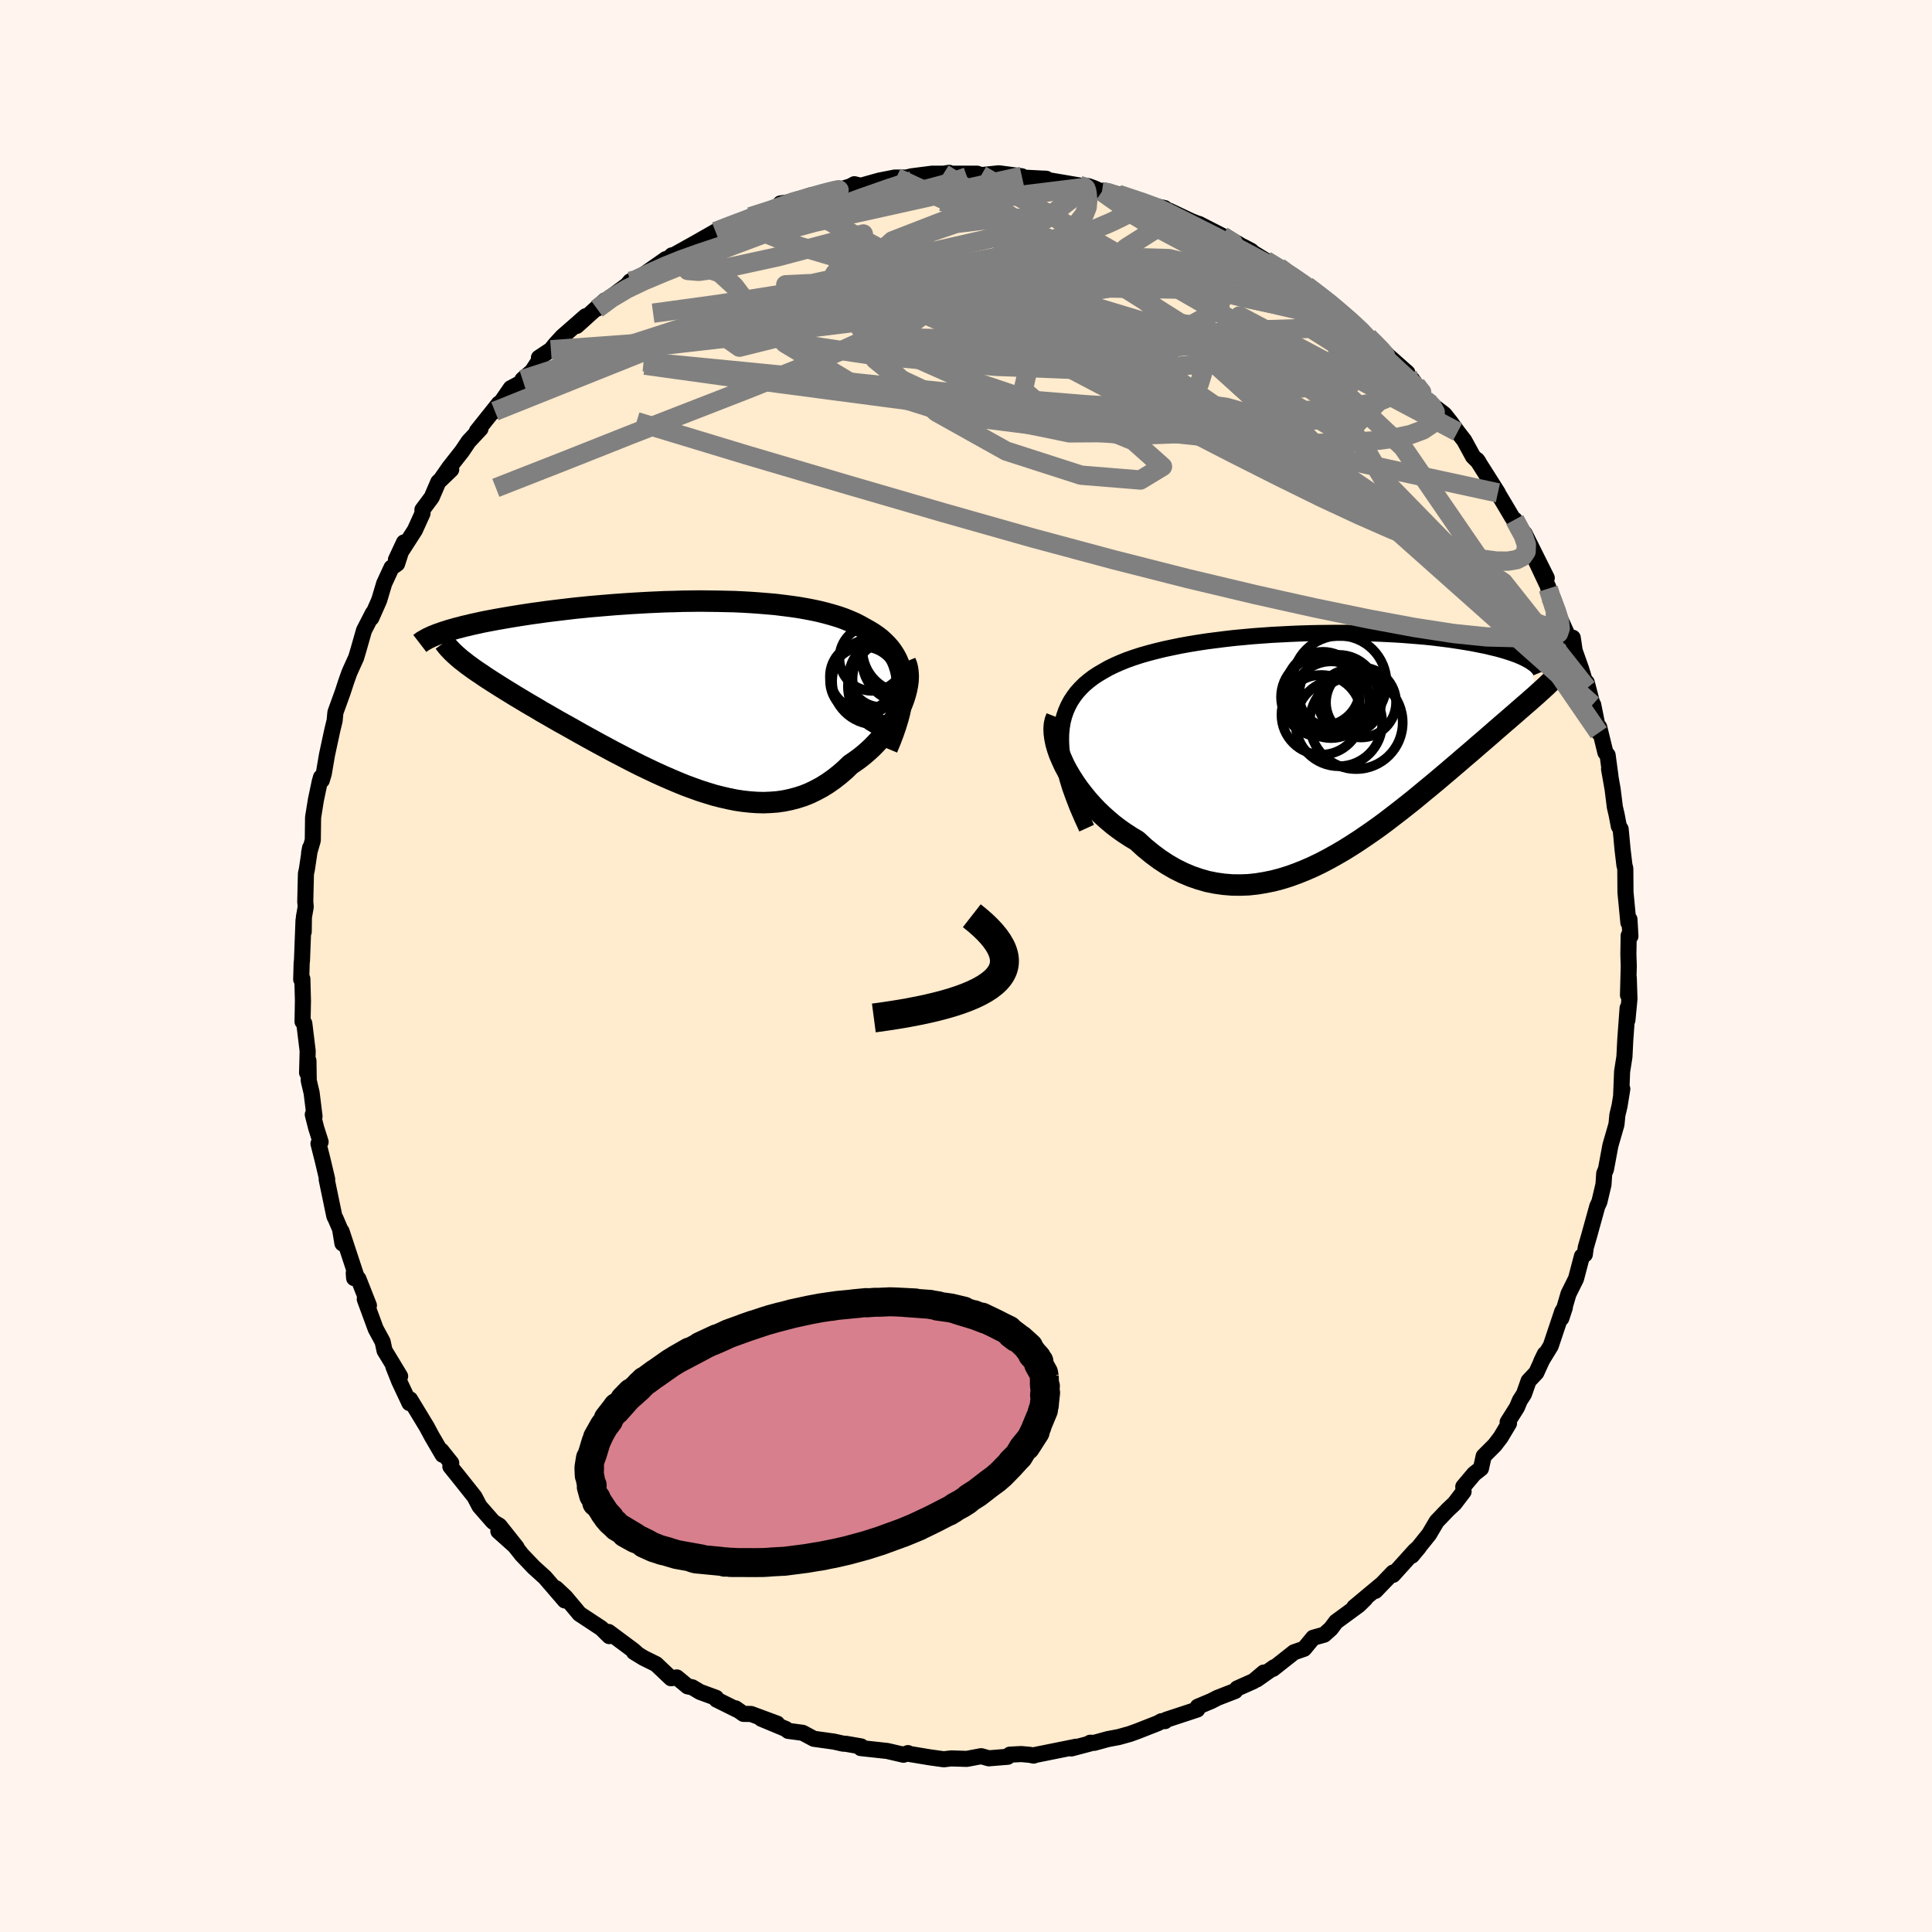 
  <svg viewBox="-100 -100 200 200" xmlns="http://www.w3.org/2000/svg" width="500" height="500" id="face-svg">
    <defs>
      <clipPath id="leftEyeClipPath">
        <polyline points="22.65,-1.1 22.59,-1.62 22.51,-2.13 22.39,-2.6 22.24,-3.06 22.06,-3.49 21.84,-3.9 21.6,-4.28 21.33,-4.65 21.02,-5 20.69,-5.33 20.34,-5.65 19.96,-5.94 19.55,-6.22 19.12,-6.48 18.67,-6.73 18.19,-7 17.68,-7.26 17.15,-7.49 16.58,-7.72 15.98,-7.93 15.35,-8.12 14.7,-8.3 14.02,-8.47 13.32,-8.62 12.59,-8.76 11.84,-8.89 11.07,-9 10.28,-9.1 9.47,-9.2 8.65,-9.27 7.81,-9.34 6.96,-9.4 6.1,-9.45 5.23,-9.49 4.35,-9.51 3.46,-9.53 2.57,-9.54 1.67,-9.55 0.77,-9.54 -0.13,-9.53 -1.03,-9.5 -1.93,-9.48 -2.82,-9.44 -3.71,-9.4 -4.59,-9.35 -5.46,-9.3 -6.33,-9.24 -7.18,-9.18 -8.03,-9.11 -8.86,-9.04 -9.68,-8.97 -10.48,-8.89 -11.27,-8.81 -12.04,-8.72 -12.8,-8.63 -13.54,-8.54 -14.26,-8.45 -14.96,-8.35 -15.64,-8.26 -16.3,-8.16 -16.95,-8.06 -17.57,-7.96 -18.17,-7.86 -18.75,-7.76 -19.32,-7.66 -19.86,-7.56 -20.39,-7.46 -20.89,-7.36 -21.38,-7.25 -21.85,-7.15 -22.3,-7.04 -22.74,-6.94 -23.15,-6.83 -23.55,-6.73 -23.93,-6.62 -24.29,-6.52 -24.63,-6.41 -24.95,-6.31 -25.25,-6.2 -22.73,-3.24 -22.43,-3 -22.11,-2.77 -21.77,-2.52 -21.41,-2.27 -21.03,-2.02 -20.64,-1.75 -20.23,-1.48 -19.81,-1.21 -19.37,-0.93 -18.91,-0.64 -18.43,-0.34 -17.94,-0.04 -17.44,0.27 -16.92,0.58 -16.39,0.9 -15.83,1.23 -15.26,1.56 -14.68,1.91 -14.08,2.25 -13.46,2.61 -12.83,2.97 -12.18,3.33 -11.52,3.7 -10.85,4.08 -10.17,4.46 -9.48,4.84 -8.77,5.23 -8.06,5.61 -7.34,6 -6.61,6.38 -5.88,6.76 -5.14,7.14 -4.4,7.51 -3.65,7.87 -2.89,8.23 -2.14,8.57 -1.38,8.9 -0.63,9.22 0.13,9.53 0.89,9.81 1.64,10.08 2.39,10.32 3.14,10.55 3.89,10.74 4.63,10.91 5.37,11.06 6.1,11.17 6.83,11.25 7.55,11.3 8.26,11.32 8.97,11.29 9.66,11.24 10.35,11.14 11.03,11 11.71,10.82 12.37,10.61 13.02,10.35 13.66,10.04 14.29,9.7 14.9,9.32 15.51,8.89 16.1,8.43 16.68,7.93 17.24,7.39 17.72,7.06 18.18,6.73 18.63,6.37 19.07,5.99 19.49,5.6 19.89,5.19 20.28,4.77 20.64,4.33 20.99,3.89 21.32,3.43 21.62,2.96 21.91,2.49 22.17,2.01 22.4,1.53 22.61,1.05" />
      </clipPath>
      <clipPath id="rightEyeClipPath">
        <polyline points="-27.1,-0.35 -27.09,-1.03 -27.03,-1.67 -26.93,-2.29 -26.78,-2.87 -26.59,-3.42 -26.36,-3.94 -26.1,-4.43 -25.79,-4.9 -25.46,-5.34 -25.08,-5.76 -24.68,-6.16 -24.24,-6.53 -23.77,-6.89 -23.27,-7.22 -22.74,-7.53 -22.18,-7.85 -21.58,-8.14 -20.95,-8.42 -20.28,-8.69 -19.57,-8.94 -18.83,-9.18 -18.06,-9.4 -17.26,-9.61 -16.44,-9.81 -15.59,-9.99 -14.72,-10.17 -13.83,-10.33 -12.92,-10.48 -11.99,-10.62 -11.06,-10.74 -10.11,-10.86 -9.15,-10.97 -8.18,-11.06 -7.21,-11.15 -6.24,-11.22 -5.26,-11.29 -4.29,-11.34 -3.32,-11.39 -2.35,-11.43 -1.39,-11.46 -0.44,-11.48 0.49,-11.49 1.42,-11.5 2.34,-11.5 3.24,-11.49 4.12,-11.47 4.99,-11.44 5.83,-11.41 6.66,-11.37 7.47,-11.33 8.26,-11.28 9.02,-11.22 9.77,-11.16 10.49,-11.1 11.19,-11.03 11.86,-10.95 12.51,-10.87 13.14,-10.79 13.74,-10.7 14.32,-10.61 14.87,-10.52 15.41,-10.43 15.92,-10.33 16.41,-10.23 16.88,-10.14 17.33,-10.03 17.75,-9.93 18.16,-9.83 18.55,-9.72 18.92,-9.61 19.27,-9.5 19.6,-9.39 19.91,-9.28 20.2,-9.17 20.48,-9.05 20.73,-8.94 20.97,-8.82 21.19,-8.7 21.4,-8.59 22.16,-5.12 21.88,-4.87 21.58,-4.61 21.28,-4.34 20.96,-4.07 20.63,-3.78 20.28,-3.48 19.93,-3.17 19.56,-2.85 19.18,-2.52 18.78,-2.18 18.38,-1.83 17.96,-1.47 17.53,-1.09 17.09,-0.71 16.63,-0.31 16.16,0.09 15.68,0.51 15.18,0.94 14.66,1.38 14.13,1.84 13.59,2.3 13.03,2.78 12.46,3.26 11.87,3.76 11.26,4.27 10.64,4.78 10.01,5.3 9.37,5.83 8.7,6.36 8.03,6.89 7.34,7.42 6.64,7.96 5.93,8.49 5.2,9.01 4.46,9.52 3.71,10.03 2.95,10.52 2.18,11 1.39,11.46 0.6,11.9 -0.2,12.32 -1.01,12.71 -1.83,13.07 -2.65,13.4 -3.48,13.7 -4.32,13.96 -5.16,14.18 -6,14.35 -6.85,14.49 -7.7,14.58 -8.55,14.61 -9.4,14.6 -10.26,14.53 -11.11,14.41 -11.95,14.24 -12.79,14 -13.63,13.71 -14.46,13.36 -15.29,12.95 -16.1,12.48 -16.91,11.95 -17.7,11.36 -18.48,10.72 -19.24,10.02 -19.88,9.64 -20.51,9.23 -21.12,8.8 -21.71,8.35 -22.28,7.87 -22.84,7.37 -23.38,6.85 -23.89,6.31 -24.38,5.76 -24.84,5.19 -25.28,4.62 -25.69,4.03 -26.07,3.44 -26.42,2.85 -26.74,2.26" />
      </clipPath>
      <filter id="fuzzy">
        <feTurbulence id="turbulence" baseFrequency="0.05" numOctaves="3" type="noise" result="noise" />
        <feDisplacementMap in="SourceGraphic" in2="noise" scale="2" />
      </filter>
      <linearGradient id="rainbowGradient" x1="0%" y1="0%" x2="100%" y2="0%">
        <stop offset="0%" style="stop-color: rgb(44, 34, 43); stop-opacity: 1" />
        <stop offset="50%" style="stop-color: rgb(44, 34, 43); stop-opacity: 1" />
        <stop offset="100%" style="stop-color: rgb(50, 205, 50); stop-opacity: 1" />
      </linearGradient>
    </defs>
    <rect x="-100" y="-100" width="100%" height="100%" fill="rgb(255, 245, 238)" />
    <polyline id="faceContour" points="68.61,-0.01 68.53,3.01 68.61,1.22 68.68,3.41 68.47,5.6 68.49,4.35 68.25,7.62 68.16,9.4 67.92,10.92 67.82,13.42 67.94,12.72 67.66,14.46 67.43,15.43 67.35,16.27 67.32,16.46 66.71,18.57 66.25,21.04 66.07,21.47 65.99,22.63 65.57,24.41 65.35,24.88 64.54,27.81 64.16,29.13 64.06,29.86 64.07,29.81 63.76,30.05 63.15,32.37 62.37,33.94 61.63,36.46 61.99,35.36 61.73,35.75 60.53,39.33 59.55,40.93 59.92,40.17 59.04,42.1 58.24,42.95 57.76,44.31 57.33,44.98 57.04,45.68 56.07,47.22 56.21,47.35 55.35,48.79 54.74,49.59 53.59,50.74 53.31,52.01 52.6,52.57 51.48,53.9 51.51,54.41 50.58,55.63 49.87,56.3 48.73,57.49 47.93,58.84 46.16,61.04 46.9,60.15 46.46,60.54 44.21,63.03 44.21,62.79 42.38,64.69 42.96,64.06 40.19,66.37 41.33,65.5 40.66,66.16 38.31,67.88 37.77,68.6 37.08,69.22 35.94,69.54 35,70.68 33.96,71.04 31.78,72.76 31.9,72.59 30.1,73.86 30.83,73.14 29.77,74.03 28.07,74.79 27.86,75.05 26.03,75.76 25.39,76.09 23.99,76.68 23.94,76.97 20.72,78.03 20.6,78.17 20.23,78.18 19.87,78.38 17.76,79.21 16.96,79.5 15.81,79.82 14.69,80.03 13.27,80.42 12.85,80.41 12.8,80.5 10.9,81 11.4,80.82 7.18,81.67 7,81.74 6.61,81.66 5.72,81.58 4.54,81.64 4.32,81.86 2.36,82.02 1.57,81.8 0.08,82.08 -1.53,82.03 -1.88,82.07 -2.3,82.12 -3.74,81.92 -6.03,81.54 -6.01,81.48 -6.47,81.65 -8.15,81.26 -10.9,80.96 -10.85,80.79 -12.41,80.52 -12.74,80.5 -13.67,80.29 -15.75,80 -16.91,79.38 -18.41,79.18 -18.66,78.98 -21.2,77.92 -19.55,78.43 -22.25,77.43 -23.04,77.42 -23.85,76.85 -23.67,77.01 -25.83,75.94 -25.87,75.76 -27.53,75.15 -28.34,74.67 -28.82,74.57 -29.93,73.65 -30.54,73.73 -32.08,72.27 -33.39,71.62 -34.37,71.02 -34.02,71.22 -34.43,70.85 -37,68.94 -36.93,69.37 -37.75,68.56 -40.01,67.07 -41.47,65.33 -42.44,64.42 -41.53,65.68 -43.59,63.29 -44.74,62.25 -46.01,60.92 -46.09,60.81 -46.71,60.03 -48.41,58.51 -46.52,60.18 -48.3,57.94 -48.72,57.69 -48.97,57.52 -50.36,55.93 -50.88,54.94 -52.59,52.79 -53.38,51.81 -53.29,51.45 -54.32,50.16 -54.18,50.6 -55.29,48.7 -55.82,47.71 -57.55,44.86 -57.61,45.25 -58.67,43 -59.28,41.46 -58.58,42.47 -59.85,40.37 -60.19,39.82 -60.39,38.89 -61.11,37.56 -62.24,34.49 -61.81,35.14 -62.89,32.4 -63.38,31.78 -63.34,32.31 -63.11,32.11 -64.64,27.47 -64.55,28.72 -64.8,27.22 -65.25,26.17 -65.39,25.9 -66.18,22.1 -66.13,22.08 -66.6,20.09 -67.03,18.39 -66.81,18.21 -67.27,16.76 -67.62,15.38 -67.44,15.57 -67.74,13.14 -68.04,11.86 -68.07,9.81 -68.21,11.05 -68.15,8.8 -68.5,5.94 -68.68,5.76 -68.64,3.59 -68.7,1.33 -68.82,1.39 -68.77,-0.35 -68.74,-0.56 -68.58,-4.73 -68.56,-3.54 -68.54,-5.06 -68.35,-6.13 -68.4,-6.66 -68.33,-9.56 -68.23,-10.02 -67.9,-12.23 -68,-11.7 -67.62,-13.01 -67.59,-15.38 -67.3,-17.19 -66.9,-19.09 -66.77,-19.54 -66.69,-19.22 -66.48,-19.92 -66.15,-21.86 -65.6,-24.41 -65.36,-25.4 -65.28,-26.25 -64.53,-28.32 -64.15,-29.48 -63.87,-30.27 -63.75,-30.56 -63.13,-31.93 -62.87,-32.81 -62.32,-34.74 -61.4,-36.53 -61.56,-36.03 -60.75,-37.86 -60.23,-39.6 -59.47,-41.24 -58.89,-41.64 -58.18,-43.85 -59.01,-42.07 -57.05,-45.12 -56.26,-46.86 -56.27,-47.23 -55.31,-48.52 -54.63,-50.1 -53.29,-51.39 -54.3,-50.45 -53.49,-51.61 -52.17,-53.29 -51.49,-54.3 -50.26,-55.62 -50.63,-55.37 -48.35,-58.23 -48.77,-57.43 -47.13,-59.81 -46.08,-60.37 -45.91,-60.71 -44.91,-61.57 -44.04,-62.91 -44.21,-62.97 -42.97,-63.79 -42.53,-64.34 -41.79,-65.15 -39.38,-67.26 -40.3,-66.26 -37.37,-68.9 -38.2,-68.04 -36.86,-69.17 -35.09,-70.49 -34.76,-70.88 -34.81,-70.59 -33.54,-71.45 -31.07,-73.18 -31.23,-72.85 -30.44,-73.57 -30.34,-73.54 -27.85,-74.93 -28.69,-74.45 -25.93,-76.03 -25.49,-76.17 -24.24,-76.78 -23.97,-76.68 -22.33,-77.56 -19.83,-78.4 -20.23,-78.17 -19.24,-78.43 -19.21,-78.94 -17.9,-79.13 -16.11,-79.77 -15.16,-79.93 -13.85,-80.14 -11.98,-80.7 -11.56,-80.93 -10.89,-80.77 -8.96,-81.31 -7.37,-81.62 -7.21,-81.62 -6.17,-81.62 -5.62,-81.75 -3.51,-82.02 -2.33,-82.02 -1.74,-82.11 -1.92,-82.02 0.39,-82.02 1.15,-82.02 1.58,-81.87 3.4,-82.06 5.78,-81.75 5.49,-81.78 5.83,-81.62 8.32,-81.49 8.14,-81.51 8.22,-81.4 11.75,-80.8 12.48,-80.62 12.63,-80.74 13.23,-80.53 14.07,-80.15 14.3,-80.27 15.74,-79.89 19.07,-78.77 20.55,-78.46 21.06,-78.09 19.69,-78.42 21.04,-78.19 23.23,-77.15 23.94,-76.86 24.12,-76.82 26.54,-75.58 28.01,-74.85 29.7,-73.85 29.52,-74.03 28.69,-74.47 30.94,-73.09 32.38,-72.35 32.24,-72.28 35.7,-70.13 35.26,-70.42 36.8,-69.26 36.74,-69.26 37.83,-68.53 38.41,-67.95 38.6,-67.79 40.1,-66.61 41.61,-65.15 41.81,-64.85 41.87,-64.96 43.78,-63.1 45.69,-61.41 45.86,-60.86 46.14,-60.78 46.41,-60.41 47.55,-58.62 48.19,-58.12 49.52,-57.11 50.16,-56.3 50.89,-55.29 51.58,-54.4 52.48,-52.75 53.06,-52.17 52.9,-52.39 55.06,-48.98 54.84,-49.3 55.78,-47.73 56.52,-46.48 57.31,-45.27 56.8,-46.2 58.41,-43.34 57.83,-44.76 60.12,-40.17 58.74,-42.48 60.28,-39.21 60.5,-38.21 60.28,-39.07 61.51,-35.93 62.38,-34.02 62.81,-33.98 63.01,-32.64 63.68,-30.75 64.28,-28.77 64.26,-29.35 64.86,-27.05 64.93,-27.04 65.51,-24.15 65.55,-24.73 66.19,-22.1 66.42,-21.83 66.71,-19.68 66.57,-20.39 66.94,-18.29 67.17,-16.45 67.36,-15.63 67.58,-14.47 67.77,-14.17 67.97,-12.04 68.16,-10.44 68.25,-10.1 68.27,-7.62 68.57,-4.49 68.68,-4.83 68.78,-3.08 68.6,-3.15 68.57,-1.18 68.61,-0.01 68.53,3.01" fill="rgb(255, 235, 205)" stroke="black" stroke-width="1.667" stroke-linejoin="round" filter="url(#fuzzy)" />
    <g transform="translate(36.94 -22.99)">
      <polyline id="rightCountour" points="-27.1,-0.35 -27.09,-1.03 -27.03,-1.67 -26.93,-2.29 -26.78,-2.87 -26.59,-3.42 -26.36,-3.94 -26.1,-4.43 -25.79,-4.9 -25.46,-5.34 -25.08,-5.76 -24.68,-6.16 -24.24,-6.53 -23.77,-6.89 -23.27,-7.22 -22.74,-7.53 -22.18,-7.85 -21.58,-8.14 -20.95,-8.42 -20.28,-8.69 -19.57,-8.94 -18.83,-9.18 -18.06,-9.4 -17.26,-9.61 -16.44,-9.81 -15.59,-9.99 -14.72,-10.17 -13.83,-10.33 -12.92,-10.48 -11.99,-10.62 -11.06,-10.74 -10.11,-10.86 -9.15,-10.97 -8.18,-11.06 -7.21,-11.15 -6.24,-11.22 -5.26,-11.29 -4.29,-11.34 -3.32,-11.39 -2.35,-11.43 -1.39,-11.46 -0.44,-11.48 0.49,-11.49 1.42,-11.5 2.34,-11.5 3.24,-11.49 4.12,-11.47 4.99,-11.44 5.83,-11.41 6.66,-11.37 7.47,-11.33 8.26,-11.28 9.02,-11.22 9.77,-11.16 10.49,-11.1 11.19,-11.03 11.86,-10.95 12.51,-10.87 13.14,-10.79 13.74,-10.7 14.32,-10.61 14.87,-10.52 15.41,-10.43 15.92,-10.33 16.41,-10.23 16.88,-10.14 17.33,-10.03 17.75,-9.93 18.16,-9.83 18.55,-9.72 18.92,-9.61 19.27,-9.5 19.6,-9.39 19.91,-9.28 20.2,-9.17 20.48,-9.05 20.73,-8.94 20.97,-8.82 21.19,-8.7 21.4,-8.59 22.16,-5.12 21.88,-4.87 21.58,-4.61 21.28,-4.34 20.96,-4.07 20.63,-3.78 20.28,-3.48 19.93,-3.17 19.56,-2.85 19.18,-2.52 18.78,-2.18 18.38,-1.83 17.96,-1.47 17.53,-1.09 17.09,-0.71 16.63,-0.31 16.16,0.09 15.68,0.51 15.18,0.94 14.66,1.38 14.13,1.84 13.59,2.3 13.03,2.78 12.46,3.26 11.87,3.76 11.26,4.27 10.64,4.78 10.01,5.3 9.37,5.83 8.7,6.36 8.03,6.89 7.34,7.42 6.64,7.96 5.93,8.49 5.2,9.01 4.46,9.52 3.71,10.03 2.95,10.52 2.18,11 1.39,11.46 0.6,11.9 -0.2,12.32 -1.01,12.71 -1.83,13.07 -2.65,13.4 -3.48,13.7 -4.32,13.96 -5.16,14.18 -6,14.35 -6.85,14.49 -7.7,14.58 -8.55,14.61 -9.4,14.6 -10.26,14.53 -11.11,14.41 -11.95,14.24 -12.79,14 -13.63,13.71 -14.46,13.36 -15.29,12.95 -16.1,12.48 -16.91,11.95 -17.7,11.36 -18.48,10.72 -19.24,10.02 -19.88,9.64 -20.51,9.23 -21.12,8.8 -21.71,8.35 -22.28,7.87 -22.84,7.37 -23.38,6.85 -23.89,6.31 -24.38,5.76 -24.84,5.19 -25.28,4.62 -25.69,4.03 -26.07,3.44 -26.42,2.85 -26.74,2.26" fill="white" stroke="white" stroke-width="0" stroke-linejoin="round" filter="url(#fuzzy)" />
    </g>
    <g transform="translate(-29.21 -28.23)">
      <polyline id="leftCountour" points="22.65,-1.1 22.59,-1.62 22.51,-2.13 22.39,-2.6 22.24,-3.06 22.06,-3.49 21.84,-3.9 21.6,-4.28 21.33,-4.65 21.02,-5 20.69,-5.33 20.34,-5.65 19.96,-5.94 19.55,-6.22 19.12,-6.48 18.67,-6.73 18.19,-7 17.68,-7.26 17.15,-7.49 16.58,-7.72 15.98,-7.93 15.35,-8.12 14.7,-8.3 14.02,-8.47 13.32,-8.62 12.59,-8.76 11.84,-8.89 11.07,-9 10.28,-9.1 9.47,-9.2 8.65,-9.27 7.81,-9.34 6.96,-9.4 6.1,-9.45 5.23,-9.49 4.35,-9.51 3.46,-9.53 2.57,-9.54 1.67,-9.55 0.77,-9.54 -0.13,-9.53 -1.03,-9.5 -1.93,-9.48 -2.82,-9.44 -3.71,-9.4 -4.59,-9.35 -5.46,-9.3 -6.33,-9.24 -7.18,-9.18 -8.03,-9.11 -8.86,-9.04 -9.68,-8.97 -10.48,-8.89 -11.27,-8.81 -12.04,-8.72 -12.8,-8.63 -13.54,-8.54 -14.26,-8.45 -14.96,-8.35 -15.64,-8.26 -16.3,-8.16 -16.95,-8.06 -17.57,-7.96 -18.17,-7.86 -18.75,-7.76 -19.32,-7.66 -19.86,-7.56 -20.39,-7.46 -20.89,-7.36 -21.38,-7.25 -21.85,-7.15 -22.3,-7.04 -22.74,-6.94 -23.15,-6.83 -23.55,-6.73 -23.93,-6.62 -24.29,-6.52 -24.63,-6.41 -24.95,-6.31 -25.25,-6.2 -22.73,-3.24 -22.43,-3 -22.11,-2.77 -21.77,-2.52 -21.41,-2.27 -21.03,-2.02 -20.64,-1.75 -20.23,-1.48 -19.81,-1.21 -19.37,-0.93 -18.91,-0.64 -18.43,-0.34 -17.94,-0.04 -17.44,0.27 -16.92,0.58 -16.39,0.9 -15.83,1.23 -15.26,1.56 -14.68,1.91 -14.08,2.25 -13.46,2.61 -12.83,2.97 -12.18,3.33 -11.52,3.7 -10.85,4.08 -10.17,4.46 -9.48,4.84 -8.77,5.23 -8.06,5.61 -7.34,6 -6.61,6.38 -5.88,6.76 -5.14,7.14 -4.4,7.51 -3.65,7.87 -2.89,8.23 -2.14,8.57 -1.38,8.9 -0.63,9.22 0.13,9.53 0.89,9.81 1.64,10.08 2.39,10.32 3.14,10.55 3.89,10.74 4.63,10.91 5.37,11.06 6.1,11.17 6.83,11.25 7.55,11.3 8.26,11.32 8.97,11.29 9.66,11.24 10.35,11.14 11.03,11 11.71,10.82 12.37,10.61 13.02,10.35 13.66,10.04 14.29,9.7 14.9,9.32 15.51,8.89 16.1,8.43 16.68,7.93 17.24,7.39 17.72,7.06 18.18,6.73 18.63,6.37 19.07,5.99 19.49,5.6 19.89,5.19 20.28,4.77 20.64,4.33 20.99,3.89 21.32,3.43 21.62,2.96 21.91,2.49 22.17,2.01 22.4,1.53 22.61,1.05" fill="white" stroke="white" stroke-width="0" stroke-linejoin="round" filter="url(#fuzzy)" />
    </g>
    <g transform="translate(36.94 -22.99)">
      <polyline id="rightUpper" points="-24.45,8.72 -24.96,7.6 -25.42,6.53 -25.81,5.52 -26.16,4.55 -26.44,3.63 -26.68,2.75 -26.86,1.92 -26.99,1.12 -27.07,0.37 -27.1,-0.35 -27.09,-1.03 -27.03,-1.67 -26.93,-2.29 -26.78,-2.87 -26.59,-3.42 -26.36,-3.94 -26.1,-4.43 -25.79,-4.9 -25.46,-5.34 -25.08,-5.76 -24.68,-6.16 -24.24,-6.53 -23.77,-6.89 -23.27,-7.22 -22.74,-7.53 -22.18,-7.85 -21.58,-8.14 -20.95,-8.42 -20.28,-8.69 -19.57,-8.94 -18.83,-9.18 -18.06,-9.4 -17.26,-9.61 -16.44,-9.81 -15.59,-9.99 -14.72,-10.17 -13.83,-10.33 -12.92,-10.48 -11.99,-10.62 -11.06,-10.74 -10.11,-10.86 -9.15,-10.97 -8.18,-11.06 -7.21,-11.15 -6.24,-11.22 -5.26,-11.29 -4.29,-11.34 -3.32,-11.39 -2.35,-11.43 -1.39,-11.46 -0.44,-11.48 0.49,-11.49 1.42,-11.5 2.34,-11.5 3.24,-11.49 4.12,-11.47 4.99,-11.44 5.83,-11.41 6.66,-11.37 7.47,-11.33 8.26,-11.28 9.02,-11.22 9.77,-11.16 10.49,-11.1 11.19,-11.03 11.86,-10.95 12.51,-10.87 13.14,-10.79 13.74,-10.7 14.32,-10.61 14.87,-10.52 15.41,-10.43 15.92,-10.33 16.41,-10.23 16.88,-10.14 17.33,-10.03 17.75,-9.93 18.16,-9.83 18.55,-9.72 18.92,-9.61 19.27,-9.5 19.6,-9.39 19.91,-9.28 20.2,-9.17 20.48,-9.05 20.73,-8.94 20.97,-8.82 21.19,-8.7 21.4,-8.59 21.58,-8.47 21.75,-8.35 21.91,-8.24 22.05,-8.12 22.17,-8 22.28,-7.89 22.37,-7.77 22.45,-7.66 22.52,-7.54 22.57,-7.42" fill="none" stroke="black" stroke-width="1.667" stroke-linejoin="round" filter="url(#fuzzy)" />
      <polyline id="rightLower" points="-27.56,-2.77 -27.7,-2.41 -27.79,-2 -27.82,-1.56 -27.8,-1.08 -27.73,-0.57 -27.62,-0.03 -27.46,0.52 -27.26,1.09 -27.01,1.67 -26.74,2.26 -26.42,2.85 -26.07,3.44 -25.69,4.03 -25.28,4.62 -24.84,5.19 -24.38,5.76 -23.89,6.31 -23.38,6.85 -22.84,7.37 -22.28,7.87 -21.71,8.35 -21.12,8.8 -20.51,9.23 -19.88,9.64 -19.24,10.02 -18.48,10.72 -17.7,11.36 -16.91,11.95 -16.1,12.48 -15.29,12.95 -14.46,13.36 -13.63,13.71 -12.79,14 -11.95,14.24 -11.11,14.41 -10.26,14.53 -9.4,14.6 -8.55,14.61 -7.7,14.58 -6.85,14.49 -6,14.35 -5.16,14.18 -4.32,13.96 -3.48,13.7 -2.65,13.4 -1.83,13.07 -1.01,12.71 -0.2,12.32 0.6,11.9 1.39,11.46 2.18,11 2.95,10.52 3.71,10.03 4.46,9.52 5.2,9.01 5.93,8.49 6.64,7.96 7.34,7.42 8.03,6.89 8.7,6.36 9.37,5.83 10.01,5.3 10.64,4.78 11.26,4.27 11.87,3.76 12.46,3.26 13.03,2.78 13.59,2.3 14.13,1.84 14.66,1.38 15.18,0.94 15.68,0.51 16.16,0.09 16.63,-0.31 17.09,-0.71 17.53,-1.09 17.96,-1.47 18.38,-1.83 18.78,-2.18 19.18,-2.52 19.56,-2.85 19.93,-3.17 20.28,-3.48 20.63,-3.78 20.96,-4.07 21.28,-4.34 21.58,-4.61 21.88,-4.87 22.16,-5.12 22.43,-5.37 22.69,-5.6 22.94,-5.83 23.17,-6.04 23.39,-6.26 23.61,-6.46 23.81,-6.66 24,-6.85 24.18,-7.03 24.35,-7.21" fill="none" stroke="black" stroke-width="2.222" stroke-linejoin="round" filter="url(#fuzzy)" />
      <circle r="4.082" cx="1.633" cy="-5.135" stroke="black" fill="none" stroke-width="1.0" filter="url(#fuzzy)" clip-path="url(#rightEyeClipPath)" /><circle r="3.274" cx="2.788" cy="-4.415" stroke="black" fill="none" stroke-width="1.0" filter="url(#fuzzy)" clip-path="url(#rightEyeClipPath)" /><circle r="3.628" cx="3.953" cy="-4.295" stroke="black" fill="none" stroke-width="1.0" filter="url(#fuzzy)" clip-path="url(#rightEyeClipPath)" /><circle r="4.08" cx="-0.247" cy="-4.855" stroke="black" fill="none" stroke-width="1.0" filter="url(#fuzzy)" clip-path="url(#rightEyeClipPath)" /><circle r="4.492" cx="1.658" cy="-2.18" stroke="black" fill="none" stroke-width="1.0" filter="url(#fuzzy)" clip-path="url(#rightEyeClipPath)" /><circle r="4.87" cx="1.723" cy="-6.33" stroke="black" fill="none" stroke-width="1.0" filter="url(#fuzzy)" clip-path="url(#rightEyeClipPath)" /><circle r="4.814" cx="3.453" cy="-2.21" stroke="black" fill="none" stroke-width="1.0" filter="url(#fuzzy)" clip-path="url(#rightEyeClipPath)" /><circle r="3.972" cx="0.853" cy="-4.575" stroke="black" fill="none" stroke-width="1.0" filter="url(#fuzzy)" clip-path="url(#rightEyeClipPath)" /><circle r="4.126" cx="-0.157" cy="-3.01" stroke="black" fill="none" stroke-width="1.0" filter="url(#fuzzy)" clip-path="url(#rightEyeClipPath)" /><circle r="3.828" cx="0.008" cy="-5.705" stroke="black" fill="none" stroke-width="1.0" filter="url(#fuzzy)" clip-path="url(#rightEyeClipPath)" />
      </g>
    <g transform="translate(-29.21 -28.23)">
      <polyline id="leftUpper" points="21.05,5.71 21.39,4.89 21.69,4.1 21.95,3.34 22.17,2.62 22.35,1.93 22.48,1.26 22.58,0.63 22.64,0.03 22.66,-0.55 22.65,-1.1 22.59,-1.62 22.51,-2.13 22.39,-2.6 22.24,-3.06 22.06,-3.49 21.84,-3.9 21.6,-4.28 21.33,-4.65 21.02,-5 20.69,-5.33 20.34,-5.65 19.96,-5.94 19.55,-6.22 19.12,-6.48 18.67,-6.73 18.19,-7 17.68,-7.26 17.15,-7.49 16.58,-7.72 15.98,-7.93 15.35,-8.12 14.7,-8.3 14.02,-8.47 13.32,-8.62 12.59,-8.76 11.84,-8.89 11.07,-9 10.28,-9.1 9.47,-9.2 8.65,-9.27 7.81,-9.34 6.96,-9.4 6.1,-9.45 5.23,-9.49 4.35,-9.51 3.46,-9.53 2.57,-9.54 1.67,-9.55 0.77,-9.54 -0.13,-9.53 -1.03,-9.5 -1.93,-9.48 -2.82,-9.44 -3.71,-9.4 -4.59,-9.35 -5.46,-9.3 -6.33,-9.24 -7.18,-9.18 -8.03,-9.11 -8.86,-9.04 -9.68,-8.97 -10.48,-8.89 -11.27,-8.81 -12.04,-8.72 -12.8,-8.63 -13.54,-8.54 -14.26,-8.45 -14.96,-8.35 -15.64,-8.26 -16.3,-8.16 -16.95,-8.06 -17.57,-7.96 -18.17,-7.86 -18.75,-7.76 -19.32,-7.66 -19.86,-7.56 -20.39,-7.46 -20.89,-7.36 -21.38,-7.25 -21.85,-7.15 -22.3,-7.04 -22.74,-6.94 -23.15,-6.83 -23.55,-6.73 -23.93,-6.62 -24.29,-6.52 -24.63,-6.41 -24.95,-6.31 -25.25,-6.2 -25.54,-6.1 -25.81,-5.99 -26.06,-5.89 -26.29,-5.78 -26.51,-5.68 -26.7,-5.57 -26.88,-5.47 -27.05,-5.37 -27.2,-5.26 -27.33,-5.16" fill="none" stroke="black" stroke-width="2.222" stroke-linejoin="round" filter="url(#fuzzy)" />
      <polyline id="leftLower" points="22.93,-3.25 23.07,-2.91 23.16,-2.54 23.21,-2.14 23.23,-1.73 23.21,-1.29 23.15,-0.84 23.06,-0.38 22.94,0.09 22.79,0.57 22.61,1.05 22.4,1.53 22.17,2.01 21.91,2.49 21.62,2.96 21.32,3.43 20.99,3.89 20.64,4.33 20.28,4.77 19.89,5.19 19.49,5.6 19.07,5.99 18.63,6.37 18.18,6.73 17.72,7.06 17.24,7.39 16.68,7.93 16.1,8.43 15.51,8.89 14.9,9.32 14.29,9.7 13.66,10.04 13.02,10.35 12.37,10.61 11.71,10.82 11.03,11 10.35,11.14 9.66,11.24 8.97,11.29 8.26,11.32 7.55,11.3 6.83,11.25 6.1,11.17 5.37,11.06 4.63,10.91 3.89,10.74 3.14,10.55 2.39,10.32 1.64,10.08 0.89,9.81 0.13,9.53 -0.63,9.22 -1.38,8.9 -2.14,8.57 -2.89,8.23 -3.65,7.87 -4.4,7.51 -5.14,7.14 -5.88,6.76 -6.61,6.38 -7.34,6 -8.06,5.61 -8.77,5.23 -9.48,4.84 -10.17,4.46 -10.85,4.08 -11.52,3.7 -12.18,3.33 -12.83,2.97 -13.46,2.61 -14.08,2.25 -14.68,1.91 -15.26,1.56 -15.83,1.23 -16.39,0.9 -16.92,0.58 -17.44,0.27 -17.94,-0.04 -18.43,-0.34 -18.91,-0.64 -19.37,-0.93 -19.81,-1.21 -20.23,-1.48 -20.64,-1.75 -21.03,-2.02 -21.41,-2.27 -21.77,-2.52 -22.11,-2.77 -22.43,-3 -22.73,-3.24 -23.02,-3.46 -23.28,-3.68 -23.53,-3.9 -23.76,-4.11 -23.98,-4.32 -24.17,-4.52 -24.35,-4.71 -24.51,-4.9 -24.66,-5.09 -24.79,-5.27" fill="none" stroke="black" stroke-width="2.222" stroke-linejoin="round" filter="url(#fuzzy)" />
      <circle r="3.508" cx="18.643" cy="-1.299" stroke="black" fill="none" stroke-width="1.0" filter="url(#fuzzy)" clip-path="url(#leftEyeClipPath)" /><circle r="3.378" cx="19.483" cy="-3.629" stroke="black" fill="none" stroke-width="1.0" filter="url(#fuzzy)" clip-path="url(#leftEyeClipPath)" /><circle r="4.888" cx="22.158" cy="-0.839" stroke="black" fill="none" stroke-width="1.0" filter="url(#fuzzy)" clip-path="url(#leftEyeClipPath)" /><circle r="4.89" cx="21.878" cy="-0.724" stroke="black" fill="none" stroke-width="1.0" filter="url(#fuzzy)" clip-path="url(#leftEyeClipPath)" /><circle r="4.382" cx="21.843" cy="-1.474" stroke="black" fill="none" stroke-width="1.0" filter="url(#fuzzy)" clip-path="url(#leftEyeClipPath)" /><circle r="4.48" cx="19.828" cy="-1.249" stroke="black" fill="none" stroke-width="1.0" filter="url(#fuzzy)" clip-path="url(#leftEyeClipPath)" /><circle r="3.476" cx="18.598" cy="-1.749" stroke="black" fill="none" stroke-width="1.0" filter="url(#fuzzy)" clip-path="url(#leftEyeClipPath)" /><circle r="4.496" cx="22.978" cy="-4.534" stroke="black" fill="none" stroke-width="1.0" filter="url(#fuzzy)" clip-path="url(#leftEyeClipPath)" /><circle r="3.288" cx="20.418" cy="-1.869" stroke="black" fill="none" stroke-width="1.0" filter="url(#fuzzy)" clip-path="url(#leftEyeClipPath)" /><circle r="4.414" cx="22.863" cy="-3.449" stroke="black" fill="none" stroke-width="1.0" filter="url(#fuzzy)" clip-path="url(#leftEyeClipPath)" />
    </g>
    <g id="hairs">
      <polyline points="15.74,-79.89 18.26,-79.05 19.78,-78.49 20.81,-78.02 21.77,-77.53 22.89,-76.97 24.19,-76.31 25.6,-75.6 27.06,-74.85 28.47,-74.12 29.77,-73.43 30.9,-72.83 31.84,-72.33 32.62,-71.91 33.25,-71.56 33.72,-71.3 33.98,-71.17 33.92,-71.23 33.45,-71.54 32.52,-72.13 31.03,-73.04" fill="none" stroke="rgb(128, 128, 128)" stroke-width="2" stroke-linejoin="round" filter="url(#fuzzy)" /><polyline points="60.28,-39.07 61.03,-36.72 60.97,-35.41 60.18,-34.66 58.72,-34.21 56.62,-34 53.88,-34.07 50.47,-34.42 46.38,-35.05 41.6,-35.94 36.11,-37.07 29.91,-38.45 22.97,-40.1 15.3,-42.05 6.89,-44.31 -2.25,-46.9 -12.11,-49.77 -22.72,-52.9 -34.1,-56.35" fill="none" stroke="rgb(128, 128, 128)" stroke-width="2" stroke-linejoin="round" filter="url(#fuzzy)" /><polyline points="35.26,-70.42 36.3,-69.63 37.01,-69.08 37.67,-68.56 38.34,-68 39.03,-67.41 39.72,-66.81 40.35,-66.23 40.89,-65.72 41.3,-65.29 41.55,-64.97 41.58,-64.81 41.35,-64.84 40.85,-65.07 40.1,-65.49 39.13,-66.09 37.95,-66.87 36.47,-67.87 34.6,-69.15 32.23,-70.77 29.42,-72.7 26.37,-74.84" fill="none" stroke="rgb(128, 128, 128)" stroke-width="2" stroke-linejoin="round" filter="url(#fuzzy)" /><polyline points="26.54,-75.58 27.64,-74.89 27.9,-74.4 27.42,-74.04 26.47,-73.62 25.15,-73.08 23.43,-72.42 21.19,-71.68 18.3,-70.92 14.67,-70.16 10.24,-69.42 4.98,-68.68 -1.1,-67.91 -8.01,-67.07 -15.76,-66.11 -24.32,-65.06 -33.72,-63.99" fill="none" stroke="rgb(128, 128, 128)" stroke-width="2" stroke-linejoin="round" filter="url(#fuzzy)" /><polyline points="-38.2,-68.04 -36.72,-69.13 -35.09,-70.1 -33.35,-70.93 -31.35,-71.77 -29.05,-72.7 -26.53,-73.68 -23.91,-74.68 -21.26,-75.67 -18.6,-76.65 -15.93,-77.63 -13.26,-78.61 -10.61,-79.57 -8.01,-80.48 -5.54,-81.29" fill="none" stroke="rgb(128, 128, 128)" stroke-width="2" stroke-linejoin="round" filter="url(#fuzzy)" /><polyline points="-22.33,-77.56 -20.76,-78.06 -19.89,-78.34 -19.09,-78.63 -18.18,-78.95 -17.14,-79.3 -16.06,-79.62 -15.03,-79.91 -14.16,-80.14 -13.53,-80.29 -13.18,-80.36 -13.14,-80.33 -13.41,-80.21 -13.98,-80 -14.88,-79.68 -16.15,-79.26 -17.94,-78.7 -20.49,-77.9" fill="none" stroke="rgb(128, 128, 128)" stroke-width="2" stroke-linejoin="round" filter="url(#fuzzy)" /><polyline points="35.7,-70.13 35.76,-70.04 36.1,-69.7 36.37,-69.37 36.51,-69.08 36.49,-68.82 36.31,-68.58 35.94,-68.39 35.31,-68.28 34.39,-68.27 33.15,-68.37 31.57,-68.6 29.61,-69 27.23,-69.58 24.39,-70.37 21.09,-71.35 17.3,-72.51 13.05,-73.84 8.35,-75.38 3.2,-77.15 -2.45,-79.15" fill="none" stroke="rgb(128, 128, 128)" stroke-width="2" stroke-linejoin="round" filter="url(#fuzzy)" /><polyline points="14.07,-80.15 14.73,-80.05 15.91,-79.63 16.95,-79.14 17.45,-78.69 17.38,-78.3 16.86,-77.91 16.04,-77.48 14.97,-76.97 13.63,-76.4 11.98,-75.75 9.92,-75.06 7.4,-74.33 4.33,-73.61 0.7,-72.88 -3.48,-72.14 -8.17,-71.35 -13.38,-70.48 -19.12,-69.53 -25.45,-68.53 -32.39,-67.58" fill="none" stroke="rgb(128, 128, 128)" stroke-width="2" stroke-linejoin="round" filter="url(#fuzzy)" /><polyline points="56.8,-46.2 57.7,-44.55 58.01,-43.62 57.98,-42.9 57.63,-42.38 56.99,-42.06 56.09,-41.91 54.92,-41.92 53.45,-42.11 51.67,-42.5 49.52,-43.14 46.97,-44.04 44.02,-45.23 40.63,-46.72 36.79,-48.51 32.5,-50.62 27.74,-53.02 22.49,-55.72 16.74,-58.71 10.45,-62.02 3.61,-65.64 -3.75,-69.59 -11.5,-73.88" fill="none" stroke="rgb(128, 128, 128)" stroke-width="2" stroke-linejoin="round" filter="url(#fuzzy)" /><polyline points="41.61,-65.15 41.85,-64.89 42.36,-64.39 42.99,-63.74 43.41,-63.22 43.45,-62.98 43.08,-63.06 42.29,-63.44 41.11,-64.09 39.52,-65.03 37.48,-66.31 34.92,-67.97 31.84,-70.01 28.35,-72.41 24.65,-75.16" fill="none" stroke="rgb(128, 128, 128)" stroke-width="2" stroke-linejoin="round" filter="url(#fuzzy)" /><polyline points="11.75,-80.8 12.2,-80.67 12.4,-80.5 12.5,-80.21 12.56,-79.79 12.6,-79.24 12.54,-78.55 12.23,-77.77 11.55,-76.91 10.42,-75.97 8.87,-74.95 6.93,-73.81 4.65,-72.53 2.03,-71.09 -0.95,-69.49 -4.33,-67.74 -8.17,-65.86 -12.5,-63.88 -17.34,-61.82 -22.65,-59.7 -28.41,-57.46 -34.65,-55.03 -41.4,-52.35 -48.67,-49.5" fill="none" stroke="rgb(128, 128, 128)" stroke-width="2" stroke-linejoin="round" filter="url(#fuzzy)" /><polyline points="45.69,-61.41 45.76,-61.03 45.66,-60.67 45.42,-60.19 44.98,-59.64 44.26,-59.1 43.18,-58.62 41.7,-58.21 39.76,-57.87 37.35,-57.62 34.46,-57.46 31.08,-57.39 27.19,-57.41 22.8,-57.53 17.88,-57.76 12.4,-58.11 6.33,-58.6 -0.34,-59.23 -7.64,-59.98 -15.58,-60.81 -24.19,-61.66 -33.38,-62.55" fill="none" stroke="rgb(128, 128, 128)" stroke-width="2" stroke-linejoin="round" filter="url(#fuzzy)" /><polyline points="-34.76,-70.88 -34.18,-71.04 -32.79,-71.7 -31.16,-72.43 -29.47,-73.11 -27.69,-73.75 -25.78,-74.39 -23.69,-75.06 -21.44,-75.74 -19.1,-76.42 -16.72,-77.1 -14.35,-77.75 -12.03,-78.38 -9.77,-78.98 -7.6,-79.53 -5.58,-80.04 -3.74,-80.51 -2.15,-80.94 -0.87,-81.34 0.11,-81.69" fill="none" stroke="rgb(128, 128, 128)" stroke-width="2" stroke-linejoin="round" filter="url(#fuzzy)" /><polyline points="-25.93,-76.03 -25.26,-76.29 -24.31,-76.66 -23.16,-77.09 -21.94,-77.55 -20.8,-77.98 -19.84,-78.35 -19.07,-78.65 -18.44,-78.89 -17.91,-79.08 -17.49,-79.2 -17.23,-79.25 -17.23,-79.18 -17.62,-78.99 -18.46,-78.65 -19.77,-78.16 -21.48,-77.53 -23.54,-76.82" fill="none" stroke="rgb(128, 128, 128)" stroke-width="2" stroke-linejoin="round" filter="url(#fuzzy)" /><polyline points="47.55,-58.62 48.18,-58.03 48.57,-57.35 48.56,-56.68 48.14,-56.05 47.3,-55.49 46.04,-55.02 44.36,-54.65 42.25,-54.37 39.69,-54.18 36.66,-54.11 33.13,-54.19 29.08,-54.42 24.48,-54.82 19.34,-55.37 13.65,-56.05 7.39,-56.83 0.53,-57.7 -6.93,-58.67 -15.06,-59.74 -23.85,-60.9 -33.24,-62.2" fill="none" stroke="rgb(128, 128, 128)" stroke-width="2" stroke-linejoin="round" filter="url(#fuzzy)" /><polyline points="60.5,-38.21 60.65,-37.93 61,-36.86 61.16,-35.97 61.03,-35.41 60.6,-35.16 59.86,-35.21 58.8,-35.6 57.4,-36.34 55.65,-37.44 53.56,-38.88 51.15,-40.67 48.4,-42.83 45.28,-45.39 41.75,-48.36 37.77,-51.77 33.33,-55.63 28.44,-59.93 23.15,-64.67 17.49,-69.86 11.57,-75.57" fill="none" stroke="rgb(128, 128, 128)" stroke-width="2" stroke-linejoin="round" filter="url(#fuzzy)" /><polyline points="60.5,-38.21 60.68,-37.89 61.12,-36.74 61.43,-35.71 61.51,-34.95 61.34,-34.45 60.94,-34.18 60.32,-34.17 59.46,-34.43 58.37,-34.95 57.02,-35.75 55.4,-36.83 53.48,-38.2 51.26,-39.89 48.74,-41.9 45.94,-44.24 42.85,-46.92 39.46,-49.92 35.73,-53.28 31.61,-57.02 27.09,-61.17 22.21,-65.71 16.99,-70.64 11.35,-75.96" fill="none" stroke="rgb(128, 128, 128)" stroke-width="2" stroke-linejoin="round" filter="url(#fuzzy)" /><polyline points="32.24,-72.28 34.46,-70.86 35.75,-69.9 36.82,-68.99 37.89,-68.04 38.99,-67.03 40.15,-65.96 41.35,-64.84 42.55,-63.71 43.72,-62.63 44.78,-61.64 45.71,-60.79 46.46,-60.1 46.97,-59.61 47.17,-59.41 47.02,-59.59 46.59,-60.15" fill="none" stroke="rgb(128, 128, 128)" stroke-width="2" stroke-linejoin="round" filter="url(#fuzzy)" /><polyline points="32.38,-72.35 33.12,-71.79 34.24,-71.04 35.1,-70.44 35.65,-70.02 35.95,-69.72 36.07,-69.52 36.02,-69.4 35.81,-69.35 35.4,-69.38 34.74,-69.55 33.75,-69.88 32.35,-70.41 30.54,-71.16 28.31,-72.13 25.7,-73.36 22.73,-74.86 19.44,-76.61 15.82,-78.56" fill="none" stroke="rgb(128, 128, 128)" stroke-width="2" stroke-linejoin="round" filter="url(#fuzzy)" /><polyline points="14.07,-80.15 19.6,-76.26 16.6,-74.36 12.06,-70.45 5.7,-66.6 0.12,-64.49 -2.92,-64.16 -4.28,-64.7 -5.69,-65.2 -7.69,-65.08 -9.36,-64.23 -9.4,-62.78 -7.06,-60.87 -2.38,-58.69 3.91,-56.59 10.71,-55.19 16.84,-55.23 21.43,-57.08 24.16,-60.31 25.15,-63.55 25.28,-64.72 28.11,-61.61 39.26,-54.95 45.69,-61.41" fill="none" stroke="rgb(128, 128, 128)" stroke-width="2" stroke-linejoin="round" filter="url(#fuzzy)" /><polyline points="-7.21,-81.62 13.4,-72.06 5,-70.36 -0.38,-70.22 2.94,-69.97 8.93,-69.02 11.52,-67.95 9.58,-67.7 6.14,-68.68 5,-70.5 7.88,-72.35 13.88,-73.43 21.01,-73.23 27.8,-71.6 33.68,-68.63 38.21,-64.57 39.81,-60.22 33.03,-59.71 -2.33,-82.02" fill="none" stroke="rgb(128, 128, 128)" stroke-width="2" stroke-linejoin="round" filter="url(#fuzzy)" /><polyline points="12.63,-80.74 -8.65,-64.12 -4.09,-62.56 0.56,-64.05 3.85,-64.89 5.17,-65.63 5.04,-67 5,-68.73 5.46,-70.12 4.81,-70.8 0.71,-70.73 -7.72,-69.79 -18.15,-67.82 -25.18,-65.28 -23.45,-64.06 -16.94,-65.68 -42.97,-63.79" fill="none" stroke="rgb(128, 128, 128)" stroke-width="2" stroke-linejoin="round" filter="url(#fuzzy)" /><polyline points="55.06,-48.98 13.66,-57.97 21.64,-58.36 35.5,-53.08 43.08,-48.21 42.44,-47.58 35.94,-51.23 27.35,-56.91 19.57,-62.26 13.66,-66.05 9.11,-68.18 4.9,-69.1 0.25,-69.23 -5.1,-68.79 -10.84,-67.9 -15.96,-66.73 -18.72,-65.5 -17.03,-64.34 -9.51,-63.2 3.09,-62.08 17.21,-61.52 27.31,-62.69 29.42,-65.85 28.32,-67.29 50.89,-55.29" fill="none" stroke="rgb(128, 128, 128)" stroke-width="2" stroke-linejoin="round" filter="url(#fuzzy)" /><polyline points="64.86,-27.05 40.59,-48.65 17.13,-60.75 6.58,-62.49 5.92,-59.63 9.26,-56.72 13.25,-55.27 17.37,-54.95 21.75,-55.1 25.87,-55.41 28.72,-55.88 29.72,-56.54 28.99,-57.25 26.96,-57.83 23.84,-58.27 19.75,-58.88 15.58,-60.07 13.91,-61.94 17.91,-64.06 27.14,-65.74 35.69,-66.01 48.19,-58.12" fill="none" stroke="rgb(128, 128, 128)" stroke-width="2" stroke-linejoin="round" filter="url(#fuzzy)" /><polyline points="40.1,-66.61 25.3,-70.02 5.89,-70.32 -1.26,-68.75 3.52,-67.38 12.85,-66.84 20.72,-66.7 24.61,-66.2 24.34,-65.01 20.62,-63.64 14.29,-63.07 6.41,-64.01 -1.53,-66.25 -7.4,-68.84 -9.22,-70.96 -8.39,-72.28 -15.63,-70.71 -48.77,-57.43" fill="none" stroke="rgb(128, 128, 128)" stroke-width="2" stroke-linejoin="round" filter="url(#fuzzy)" /><polyline points="1.58,-81.87 30.26,-65.3 38.81,-58.51 36.39,-56.56 26.82,-55.37 12.92,-55.24 -1.19,-57.03 -12.08,-60.46 -18.72,-64.45 -22.13,-67.93 -23.99,-70.39 -25.5,-71.76 -27.04,-72.28 -28.34,-72.25 -28.79,-72 -27.67,-71.91 -24.48,-72.33 -19.43,-73.43 -14,-74.87 -10.63,-75.78 -11.07,-74.94 -13.61,-71.64 -9.16,-67.34 32.24,-72.28" fill="none" stroke="rgb(128, 128, 128)" stroke-width="2" stroke-linejoin="round" filter="url(#fuzzy)" /><polyline points="-45.91,-60.71 -8.4,-72.82 6.64,-76.26 7.98,-77.32 3.77,-77.46 -1.06,-76.86 -4.96,-75.52 -7.97,-73.4 -10.02,-70.44 -10.37,-66.59 -8.14,-62.05 -3.06,-57.34 4.15,-53.31 11.91,-50.81 18.05,-50.31 20.34,-51.7 17.34,-54.37 9.26,-57.66 -1.45,-61.27 -10.49,-65.31 -13.33,-69.96 -7.61,-75.07 4.02,-79.58 12.48,-80.62" fill="none" stroke="rgb(128, 128, 128)" stroke-width="2" stroke-linejoin="round" filter="url(#fuzzy)" /><polyline points="-17.9,-79.13 30.33,-53.01 37.21,-52.94 29.87,-60.2 20.04,-66.2 9.84,-69.28 -0.59,-70.36 -9.92,-70.6 -16.31,-70.63 -18.66,-70.52 -17.18,-70.11 -13.09,-69.39 -8.1,-68.71 -3.72,-68.51 -0.92,-68.9 0.23,-69.47 0.49,-69.48 1.33,-68.38 4.59,-66.38 11.41,-64.57 20.25,-64.65 26.2,-67.96 27.14,-72.57 36.74,-69.26" fill="none" stroke="rgb(128, 128, 128)" stroke-width="2" stroke-linejoin="round" filter="url(#fuzzy)" /><polyline points="5.78,-81.75 -15.71,-76.98 -20.37,-75.69 -17.99,-74.72 -11.87,-72.9 -3.74,-71.09 3.81,-70.11 8.73,-69.68 10.86,-68.82 11.04,-66.92 9.75,-64.41 6.88,-62.57 3.01,-62.48 0.65,-63.91 3.78,-64.8 15.65,-62.06 35.5,-53.35 55.63,-39.71 64.28,-28.77" fill="none" stroke="rgb(128, 128, 128)" stroke-width="2" stroke-linejoin="round" filter="url(#fuzzy)" /><polyline points="64.28,-28.77 43.25,-50.3 40.9,-54.26 36.62,-59.06 30.76,-63.07 25.29,-64.44 19.84,-63.92 13.1,-63.14 4.87,-63.11 -3.04,-63.87 -7.59,-64.73 -6.2,-65.02 1.51,-64.84 13.04,-65.01 24.44,-65.79 33.84,-64.41 45.22,-53.71 65.51,-24.15" fill="none" stroke="rgb(128, 128, 128)" stroke-width="2" stroke-linejoin="round" filter="url(#fuzzy)" />
    </g>
    
        <g id="lineNose">
        <path d="M -9.54,5.38 Q 10.74, 2.715 0.6, -5.204" fill="none" stroke="black" stroke-width="3" stroke-linejoin="round" filter="url(#fuzzy)"></path>
        </g>
      
    <g id="mouth">
      <polyline points="8.1,42.43 8.14,43.6 8.11,43.24 8.22,43.49 8.13,44.43 8.24,44.17 8.11,45.36 8.12,45.38 8.1,45.53 7.87,46.23 8.02,45.96 7.22,47.88 7.34,47.63 7.35,47.65 6.89,48.6 7.17,48.2 6.2,49.71 6.62,49.06 5.92,49.92 5.45,50.7 4.75,51.4 5.02,51.15 5.13,51.03 4.52,51.7 3.62,52.62 3.02,53.14 2.97,53.17 2.41,53.58 1.14,54.56 0.32,55.08 0.1,55.29 -0.46,55.65 -1.16,56.03 -1.28,56.13 -1.8,56.45 -1.74,56.39 -3.21,57.15 -4.25,57.66 -4.69,57.87 -3.95,57.51 -5.36,58.17 -4.87,57.97 -5.86,58.38 -6.52,58.65 -6.85,58.77 -8.85,59.5 -10.36,59.98 -10.58,60.04 -12.05,60.44 -12.15,60.47 -13.36,60.75 -13.82,60.85 -13.28,60.73 -13.36,60.75 -15.09,61.1 -14.71,61.03 -15.75,61.2 -16.52,61.33 -16.98,61.39 -18.85,61.63 -19.02,61.63 -20.09,61.69 -20.45,61.72 -20.96,61.75 -21.84,61.76 -24.42,61.75 -23.9,61.74 -24.83,61.7 -24.8,61.68 -24.98,61.72 -25.26,61.64 -27.97,61.38 -28.3,61.28 -27.41,61.38 -29.47,61.01 -29.92,60.93 -31,60.61 -31.98,60.33 -30.85,60.64 -31.51,60.49 -33.31,59.77 -32.27,60.24 -33.07,59.79 -33.84,59.41 -34.21,59.27 -35.24,58.7 -34.29,59.14 -36.12,58.04 -36.39,57.73 -36.23,57.92 -36.78,57.42 -37.44,56.56 -36.88,57.16 -37.08,57.07 -38.1,55.52 -38.23,55.54 -38.18,55.51 -38.28,55.13 -38.55,54.79 -38.79,53.92 -38.7,53.75 -38.72,54 -38.96,52.75 -39,52.74 -38.97,51.94 -39.01,52.58 -39.03,52.05 -39.03,51.9 -38.88,50.96 -38.83,50.93 -38.67,50.5 -38.3,49.28 -38.3,49.27 -37.92,48.44 -38.15,48.84 -37.45,47.6 -37.31,47.43 -36.99,47 -37.04,46.89 -36.29,45.93 -36.1,45.66 -36.25,45.99 -34.64,44.18 -35.36,44.92 -33.88,43.6 -33.67,43.35 -33.97,43.68 -33.27,42.97 -33.15,42.93 -32.1,42.16 -32.22,42.26 -30.57,41.1 -29.8,40.63 -29.97,40.73 -28.61,39.95 -29.67,40.57 -27.19,39.26 -27.56,39.45 -27.5,39.38 -25.78,38.58 -26.22,38.81 -25.13,38.33 -24.77,38.16 -24.58,38.07 -22,37.14 -23.03,37.5 -20.63,36.7 -20.78,36.75 -19.2,36.3 -20.31,36.6 -17.92,35.98 -16.36,35.64 -18.08,36.01 -16.35,35.64 -16.28,35.62 -15,35.38 -13.69,35.19 -13.95,35.24 -13.34,35.14 -11.05,34.92 -11.69,34.97 -10.32,34.84 -10.26,34.87 -9.42,34.81 -8.97,34.81 -7.9,34.76 -7.22,34.78 -5.24,34.88 -6.38,34.83 -3.68,35.03 -3.51,35.08 -3.46,35.08 -2.86,35.18 -2.95,35.21 -1.58,35.4 -0.24,35.72 -0.86,35.61 0.92,36.15 0.81,36.09 1.3,36.29 1.97,36.55 1.63,36.34 3.13,37.06 3.73,37.37 4.39,37.69 4.73,38.09 5.22,38.46 4.38,37.74 5.7,38.74 6.23,39.24 5.63,38.67 6.5,39.46 6.28,39.28 6.93,40.15 7.32,40.58 6.88,40.2 7.55,40.94 7.52,41.22 8.04,42.15 8.1,42.54" fill="rgb(215,127,140)" stroke="black" stroke-width="3" stroke-linejoin="round" filter="url(#fuzzy)" />
    </g>
  </svg>
  